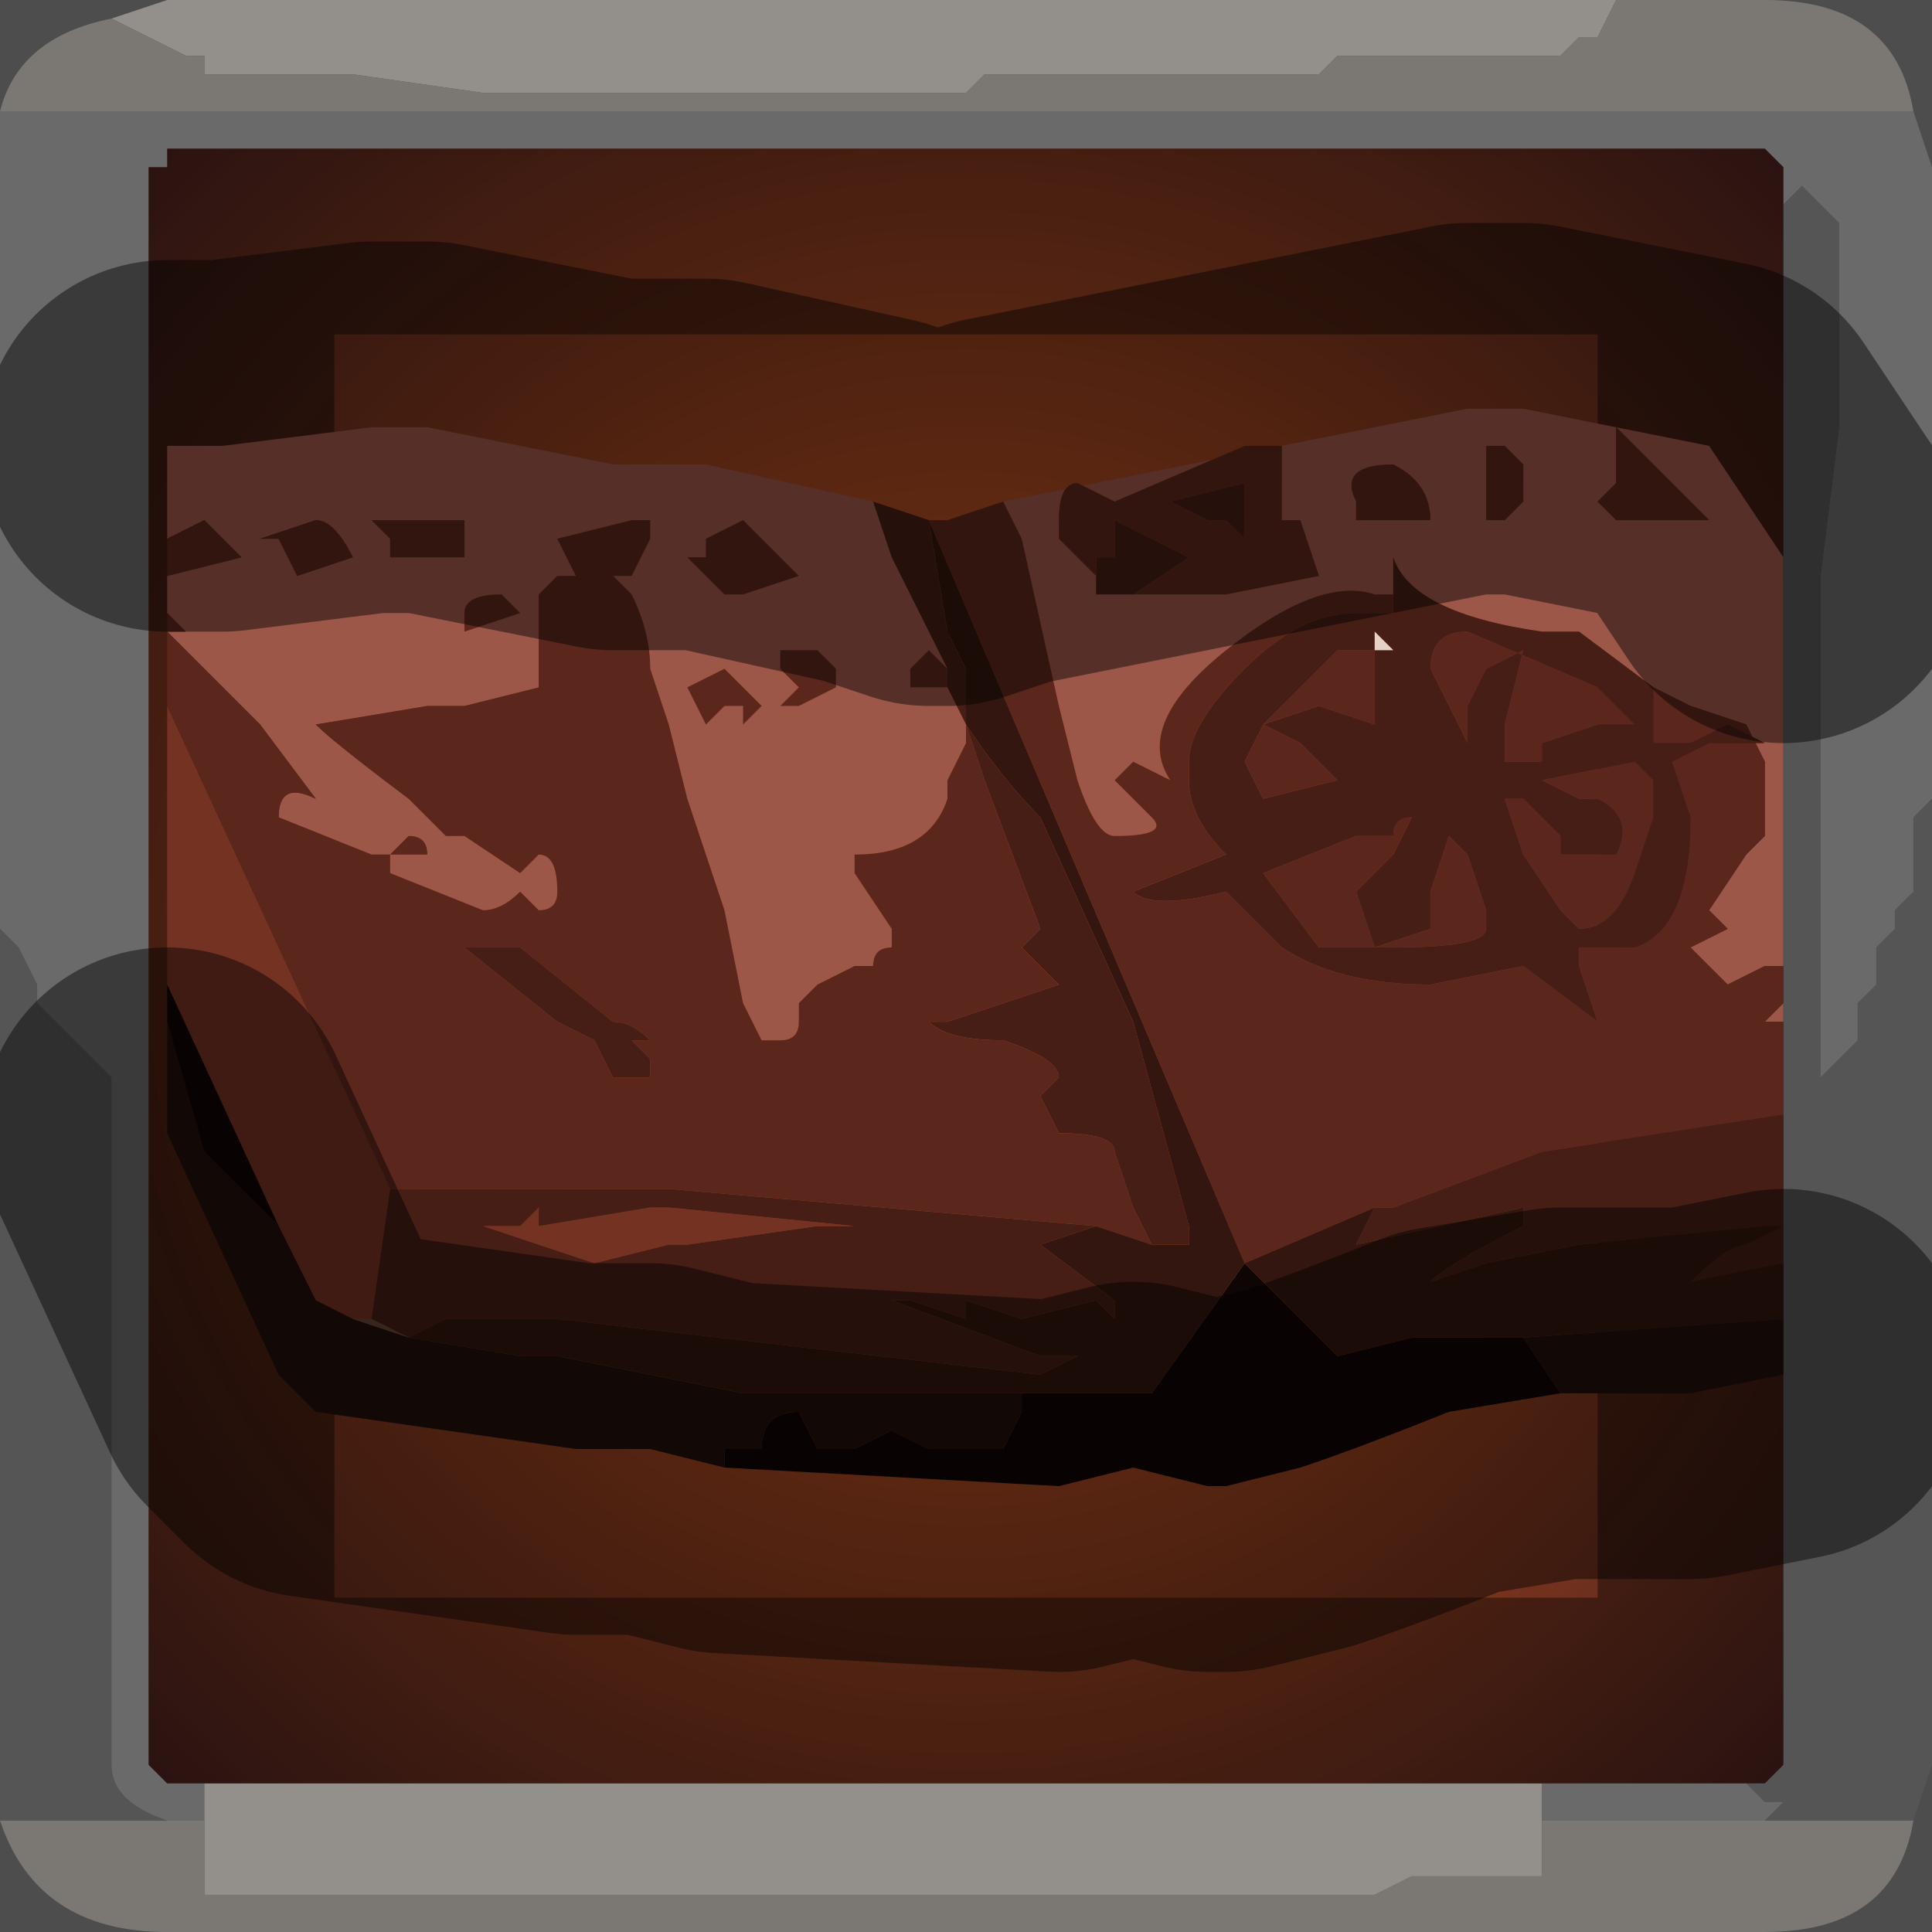 <?xml version="1.0" encoding="UTF-8" standalone="no"?>
<svg xmlns:xlink="http://www.w3.org/1999/xlink" height="5.2px" width="5.2px" xmlns="http://www.w3.org/2000/svg">
  <rect width="100%" height="100%" fill="#808080" stroke="none"/>
  <g transform="matrix(1.0, 0.0, 0.0, 1.0, 2.6, 2.6)">
    <path d="M1.75 -2.6 L1.7 -2.5 1.65 -2.5 1.65 -2.5 1.6 -2.45 1.5 -2.45 1.4 -2.45 1.0 -2.45 1.0 -2.45 0.95 -2.4 0.65 -2.4 0.3 -2.4 0.25 -2.4 0.05 -2.4 0.0 -2.35 -0.2 -2.35 -0.25 -2.35 -0.35 -2.35 -0.75 -2.35 -0.9 -2.35 -1.3 -2.35 -1.65 -2.4 -1.7 -2.4 -1.9 -2.4 -1.9 -2.4 -2.05 -2.4 -2.05 -2.45 -2.1 -2.45 -2.2 -2.5 -2.2 -2.5 -2.3 -2.55 -2.3 -2.55 -2.15 -2.6 1.75 -2.6 M-2.05 2.3 L-2.05 2.2 1.55 2.2 1.55 2.3 1.55 2.35 1.55 2.45 1.4 2.45 1.2 2.45 1.1 2.5 0.95 2.5 0.85 2.5 0.45 2.5 0.05 2.5 -0.05 2.5 -0.3 2.5 -0.65 2.5 -0.85 2.5 -1.25 2.5 -1.65 2.5 -2.0 2.5 -2.05 2.5 -2.05 2.4 -2.05 2.3 -2.0 2.3 -2.05 2.3" fill="#f5efe8" fill-rule="evenodd" stroke="none"/>
    <path d="M-2.3 -2.55 L-2.3 -2.55 -2.2 -2.5 -2.2 -2.5 -2.1 -2.45 -2.05 -2.45 -2.05 -2.4 -1.9 -2.4 -1.9 -2.4 -1.7 -2.4 -1.65 -2.4 -1.3 -2.35 -0.9 -2.35 -0.75 -2.35 -0.35 -2.35 -0.25 -2.35 -0.2 -2.35 0.0 -2.35 0.05 -2.4 0.25 -2.4 0.3 -2.4 0.65 -2.4 0.95 -2.4 1.0 -2.45 1.0 -2.45 1.4 -2.45 1.5 -2.45 1.6 -2.45 1.65 -2.5 1.65 -2.5 1.7 -2.5 1.75 -2.6 2.15 -2.6 Q2.5 -2.6 2.55 -2.3 L-2.6 -2.3 Q-2.55 -2.5 -2.3 -2.55 M2.55 2.3 Q2.5 2.6 2.15 2.6 L-2.15 2.6 Q-2.5 2.6 -2.6 2.3 L-2.15 2.3 -2.05 2.3 -2.0 2.3 -2.05 2.3 -2.05 2.4 -2.05 2.5 -2.0 2.5 -1.65 2.5 -1.25 2.5 -0.85 2.5 -0.65 2.5 -0.3 2.5 -0.05 2.5 0.05 2.5 0.45 2.5 0.85 2.5 0.95 2.5 1.1 2.5 1.2 2.45 1.4 2.45 1.55 2.45 1.55 2.35 1.55 2.3 2.15 2.3 2.55 2.3" fill="#cdc8c2" fill-rule="evenodd" stroke="none"/>
    <path d="M-2.6 -2.3 L2.55 -2.3 2.6 -2.15 2.6 -0.45 2.55 -0.4 2.55 -0.35 2.55 -0.3 2.55 -0.2 2.5 -0.15 2.5 -0.1 2.45 -0.05 2.45 0.05 2.4 0.1 2.4 0.2 2.3 0.3 2.3 -0.5 2.3 -1.05 2.35 -1.45 2.35 -2.0 2.25 -2.1 2.25 -2.1 2.2 -2.05 2.2 -2.05 2.2 -2.15 2.15 -2.2 -2.15 -2.2 -2.15 -2.15 -2.2 -2.15 -2.2 2.15 -2.15 2.2 -2.05 2.2 -2.05 2.3 -2.15 2.3 Q-2.3 2.25 -2.3 2.15 L-2.3 0.3 -2.3 0.3 -2.4 0.2 -2.45 0.15 -2.5 0.1 -2.5 0.05 -2.55 -0.05 -2.6 -0.1 -2.6 -2.3 M1.55 2.3 L1.55 2.2 2.1 2.2 2.15 2.25 2.2 2.25 2.15 2.3 1.55 2.3" fill="#d4d4d4" fill-opacity="0.569" fill-rule="evenodd" stroke="none"/>
    <path d="M2.2 -2.05 L2.2 -2.05 2.25 -2.1 2.25 -2.1 2.35 -2.0 2.35 -1.45 2.3 -1.05 2.3 -0.5 2.3 0.3 2.4 0.2 2.4 0.1 2.45 0.05 2.45 -0.05 2.5 -0.1 2.5 -0.15 2.55 -0.2 2.55 -0.3 2.55 -0.35 2.55 -0.4 2.6 -0.45 2.6 2.15 2.55 2.3 2.15 2.3 2.2 2.25 2.15 2.25 2.1 2.2 2.15 2.2 2.2 2.15 2.2 -2.05 M-2.6 2.3 L-2.6 -0.1 -2.55 -0.05 -2.5 0.05 -2.5 0.1 -2.45 0.15 -2.4 0.2 -2.3 0.3 -2.3 0.3 -2.3 2.15 Q-2.3 2.25 -2.15 2.3 L-2.6 2.3" fill="#989898" fill-opacity="0.569" fill-rule="evenodd" stroke="none"/>
    <path d="M-2.15 -2.2 L2.15 -2.2 2.2 -2.15 2.2 -2.05 2.2 2.15 2.15 2.2 2.1 2.2 1.55 2.2 -2.05 2.2 -2.15 2.2 -2.2 2.15 -2.2 -2.15 -2.15 -2.15 -2.15 -2.2" fill="url(#gradient0)" fill-rule="evenodd" stroke="none"/>
    <path d="M1.75 -2.6 L-2.15 -2.6 -2.3 -2.55 Q-2.55 -2.5 -2.6 -2.3 L-2.6 -0.1 -2.6 2.3 Q-2.5 2.6 -2.15 2.6 L2.15 2.6 Q2.5 2.6 2.55 2.3 L2.6 2.15 2.6 -0.45 2.6 -2.15 2.55 -2.3 Q2.5 -2.6 2.15 -2.6 L1.75 -2.6 M-2.15 -2.2 L2.15 -2.2 2.2 -2.15 2.2 -2.05 2.2 2.15 2.15 2.2 2.1 2.2 1.55 2.2 -2.05 2.2 -2.15 2.2 -2.2 2.15 -2.2 -2.15" fill="none" stroke="#000000" stroke-linecap="round" stroke-linejoin="round" stroke-opacity="0.4" stroke-width="1.0"/>
    <path d="M-2.15 -0.7 L-1.55 0.6 -1.6 0.95 -1.65 0.95 -1.75 0.9 -1.85 0.7 -2.15 0.05 -2.15 0.0 -2.15 -0.7 M-0.8 0.75 L-1.0 0.8 -1.3 0.7 -1.2 0.7 -1.15 0.65 -1.15 0.7 -0.85 0.65 -0.8 0.65 -0.3 0.7 -0.35 0.7 -0.4 0.7 -0.75 0.75 -0.8 0.75" fill="#743223" fill-rule="evenodd" stroke="none"/>
    <path d="M1.05 -1.25 L1.05 -1.2 1.25 -1.2 Q1.25 -1.3 1.15 -1.35 1.0 -1.35 1.05 -1.25 M0.1 -1.25 L1.35 -1.5 1.5 -1.5 2.0 -1.4 2.2 -1.1 2.2 0.0 2.15 0.0 2.05 0.05 1.95 -0.05 2.05 -0.1 2.0 -0.15 2.1 -0.3 2.15 -0.35 2.15 -0.55 2.1 -0.65 1.95 -0.7 1.95 -0.7 1.85 -0.75 1.65 -0.9 1.55 -0.9 Q1.2 -0.95 1.15 -1.1 L1.15 -1.0 1.1 -1.0 Q0.95 -1.05 0.7 -0.85 0.45 -0.65 0.55 -0.5 L0.45 -0.55 0.4 -0.5 0.4 -0.5 0.45 -0.45 0.5 -0.4 Q0.55 -0.35 0.4 -0.35 0.35 -0.35 0.3 -0.5 L0.25 -0.7 0.15 -1.15 0.1 -1.25 M1.4 -1.4 L1.4 -1.3 1.4 -1.2 1.45 -1.2 1.5 -1.25 1.5 -1.3 1.5 -1.35 1.45 -1.4 1.4 -1.4 M1.75 -1.35 L1.75 -1.3 1.7 -1.25 1.75 -1.2 Q1.8 -1.2 1.8 -1.2 L1.85 -1.2 1.95 -1.2 2.0 -1.2 1.75 -1.45 1.75 -1.35 M0.45 -1.0 L0.55 -1.0 0.7 -1.0 0.95 -1.05 0.9 -1.2 0.85 -1.2 Q0.85 -1.3 0.85 -1.4 L0.75 -1.4 0.4 -1.25 0.3 -1.3 Q0.25 -1.3 0.25 -1.2 L0.25 -1.15 0.35 -1.05 0.35 -1.0 0.45 -1.0 M-0.25 -1.25 L-0.2 -1.1 -0.05 -0.8 -0.1 -0.85 -0.15 -0.8 -0.15 -0.75 -0.05 -0.75 -0.05 -0.75 0.0 -0.65 0.0 -0.6 -0.05 -0.5 -0.05 -0.45 Q-0.1 -0.3 -0.3 -0.3 L-0.3 -0.25 -0.2 -0.1 -0.2 -0.05 Q-0.25 -0.05 -0.25 0.0 L-0.3 0.0 -0.4 0.05 -0.45 0.1 -0.45 0.15 Q-0.45 0.2 -0.5 0.2 L-0.55 0.2 -0.55 0.2 -0.6 0.1 -0.65 -0.15 -0.7 -0.3 -0.75 -0.45 -0.75 -0.45 -0.8 -0.65 -0.85 -0.8 Q-0.85 -0.9 -0.9 -1.0 L-0.95 -1.05 -0.9 -1.05 -0.85 -1.15 -0.85 -1.2 -0.9 -1.2 -0.9 -1.2 -1.1 -1.15 -1.05 -1.05 -1.1 -1.05 -1.15 -1.0 -1.15 -0.8 -1.15 -0.75 -1.35 -0.7 -1.4 -0.7 -1.45 -0.7 -1.75 -0.65 Q-1.7 -0.6 -1.5 -0.45 L-1.4 -0.35 -1.35 -0.35 -1.2 -0.25 -1.15 -0.3 Q-1.1 -0.3 -1.1 -0.2 -1.1 -0.15 -1.15 -0.15 L-1.2 -0.2 Q-1.25 -0.15 -1.3 -0.15 L-1.55 -0.25 -1.55 -0.3 -1.45 -0.3 Q-1.45 -0.35 -1.5 -0.35 L-1.55 -0.3 -1.6 -0.3 -1.85 -0.4 Q-1.85 -0.5 -1.75 -0.45 L-1.9 -0.65 -2.05 -0.8 -2.15 -0.9 -2.1 -0.9 -2.15 -0.95 -2.15 -1.05 -2.15 -1.05 -1.95 -1.1 -2.0 -1.15 -2.05 -1.2 -2.15 -1.15 -2.15 -1.4 -2.0 -1.4 -1.6 -1.45 -1.45 -1.45 -0.95 -1.35 -0.85 -1.35 -0.7 -1.35 -0.25 -1.25 M2.2 0.1 L2.2 0.15 2.15 0.15 2.2 0.1 M-1.25 -1.0 L-1.25 -1.0 Q-1.35 -1.0 -1.35 -0.95 L-1.35 -0.9 -1.2 -0.95 -1.25 -1.0 M-1.35 -1.2 L-1.45 -1.2 -1.55 -1.2 -1.6 -1.2 -1.55 -1.15 -1.55 -1.1 -1.4 -1.1 -1.35 -1.1 -1.35 -1.1 -1.35 -1.2 M-1.75 -1.2 L-1.9 -1.15 -1.85 -1.15 -1.8 -1.05 -1.65 -1.1 -1.65 -1.1 Q-1.7 -1.2 -1.75 -1.2 M-0.45 -0.7 L-0.35 -0.75 -0.35 -0.8 -0.4 -0.85 -0.5 -0.85 -0.5 -0.8 -0.45 -0.75 -0.5 -0.7 -0.45 -0.7 M-0.7 -1.1 L-0.75 -1.1 -0.65 -1.0 -0.6 -1.0 -0.45 -1.05 -0.5 -1.1 -0.6 -1.2 -0.7 -1.15 -0.7 -1.1 M-0.65 -0.7 L-0.6 -0.7 -0.6 -0.65 -0.55 -0.7 -0.55 -0.7 -0.6 -0.75 -0.65 -0.8 -0.75 -0.75 -0.75 -0.75 -0.7 -0.65 -0.7 -0.65 -0.65 -0.7" fill="#9c5748" fill-rule="evenodd" stroke="none"/>
    <path d="M1.05 -1.25 Q1.0 -1.35 1.15 -1.35 1.25 -1.3 1.25 -1.2 L1.05 -1.2 1.05 -1.25 M0.1 -1.25 L0.15 -1.15 0.25 -0.7 0.3 -0.5 Q0.35 -0.35 0.4 -0.35 0.55 -0.35 0.5 -0.4 L0.45 -0.45 0.4 -0.5 0.4 -0.5 0.45 -0.55 0.55 -0.5 Q0.45 -0.65 0.7 -0.85 0.95 -1.05 1.1 -1.0 L1.15 -1.0 1.15 -0.95 1.05 -0.95 Q0.9 -0.95 0.75 -0.8 0.6 -0.65 0.6 -0.55 L0.6 -0.5 Q0.6 -0.4 0.7 -0.3 L0.45 -0.2 Q0.5 -0.15 0.7 -0.2 L0.85 -0.05 Q1.0 0.05 1.25 0.05 L1.5 0.0 1.7 0.15 1.65 0.0 1.65 -0.05 1.8 -0.05 Q1.95 -0.1 1.95 -0.4 L1.9 -0.55 Q1.9 -0.55 2.0 -0.6 L2.05 -0.6 2.1 -0.6 2.15 -0.6 2.05 -0.65 1.95 -0.6 1.85 -0.6 1.85 -0.75 1.95 -0.7 1.95 -0.7 2.1 -0.65 2.15 -0.55 2.15 -0.35 2.1 -0.3 2.0 -0.15 2.05 -0.1 1.95 -0.05 2.05 0.05 2.15 0.0 2.2 0.0 2.2 0.1 2.15 0.15 2.2 0.15 2.2 0.4 1.55 0.5 1.15 0.65 Q1.1 0.65 1.1 0.65 L0.75 0.8 -0.1 -1.2 -0.05 -1.2 0.1 -1.25 M1.75 -1.35 L1.75 -1.45 2.0 -1.2 1.95 -1.2 1.85 -1.2 1.8 -1.2 Q1.8 -1.2 1.75 -1.2 L1.7 -1.25 1.75 -1.3 1.75 -1.35 M1.4 -1.4 L1.45 -1.4 1.5 -1.35 1.5 -1.3 1.5 -1.25 1.45 -1.2 1.4 -1.2 1.4 -1.3 1.4 -1.4 M0.55 -1.25 L0.65 -1.2 Q0.65 -1.2 0.7 -1.2 L0.75 -1.15 0.75 -1.3 0.55 -1.25 M0.35 -1.05 L0.25 -1.15 0.25 -1.2 Q0.25 -1.3 0.3 -1.3 L0.4 -1.25 0.75 -1.4 0.85 -1.4 Q0.85 -1.3 0.85 -1.2 L0.9 -1.2 0.95 -1.05 0.7 -1.0 0.55 -1.0 0.45 -1.0 0.6 -1.1 0.4 -1.2 0.4 -1.1 0.35 -1.1 0.35 -1.05 M1.1 -0.85 L1.1 -0.65 0.95 -0.7 0.8 -0.65 0.9 -0.6 0.95 -0.55 1.0 -0.5 1.0 -0.5 1.1 -0.5 1.0 -0.5 1.0 -0.5 0.8 -0.45 0.75 -0.55 0.8 -0.65 0.85 -0.7 1.0 -0.85 1.1 -0.85 M0.0 -0.65 L0.0 -0.65 0.05 -0.5 0.2 -0.1 0.15 -0.05 0.25 0.05 -0.05 0.15 -0.1 0.15 Q-0.05 0.2 0.1 0.2 0.25 0.25 0.25 0.3 L0.2 0.35 0.25 0.45 Q0.4 0.45 0.4 0.5 L0.45 0.65 0.5 0.75 0.35 0.7 -0.8 0.6 -1.2 0.6 -1.55 0.6 -2.15 -0.7 -2.15 -0.95 -2.1 -0.9 -2.15 -0.9 -2.05 -0.8 -1.9 -0.65 -1.75 -0.45 Q-1.85 -0.5 -1.85 -0.4 L-1.6 -0.3 -1.55 -0.3 -1.5 -0.35 Q-1.45 -0.35 -1.45 -0.3 L-1.55 -0.3 -1.55 -0.25 -1.3 -0.15 Q-1.25 -0.15 -1.2 -0.2 L-1.15 -0.15 Q-1.1 -0.15 -1.1 -0.2 -1.1 -0.3 -1.15 -0.3 L-1.2 -0.25 -1.35 -0.35 -1.4 -0.35 -1.5 -0.45 Q-1.7 -0.6 -1.75 -0.65 L-1.45 -0.7 -1.4 -0.7 -1.35 -0.7 -1.15 -0.75 -1.15 -0.8 -1.15 -1.0 -1.1 -1.05 -1.05 -1.05 -1.1 -1.15 -0.9 -1.2 -0.9 -1.2 -0.85 -1.2 -0.85 -1.15 -0.9 -1.05 -0.95 -1.05 -0.9 -1.0 Q-0.85 -0.9 -0.85 -0.8 L-0.8 -0.65 -0.75 -0.45 -0.75 -0.45 -0.7 -0.3 -0.65 -0.15 -0.6 0.1 -0.55 0.2 -0.55 0.2 -0.5 0.2 Q-0.45 0.2 -0.45 0.15 L-0.45 0.1 -0.4 0.05 -0.3 0.0 -0.25 0.0 Q-0.25 -0.05 -0.2 -0.05 L-0.2 -0.1 -0.3 -0.25 -0.3 -0.3 Q-0.1 -0.3 -0.05 -0.45 L-0.05 -0.5 0.0 -0.6 0.0 -0.65 M-0.05 -0.8 L-0.05 -0.75 -0.15 -0.75 -0.15 -0.8 -0.1 -0.85 -0.05 -0.8 M0.95 -0.05 L0.8 -0.25 1.05 -0.35 1.1 -0.35 1.15 -0.35 Q1.15 -0.4 1.2 -0.4 L1.15 -0.3 Q1.1 -0.25 1.05 -0.2 L1.1 -0.05 1.1 -0.05 1.25 -0.1 1.25 -0.2 1.3 -0.35 1.35 -0.3 1.35 -0.3 1.4 -0.15 1.4 -0.1 Q1.4 -0.05 1.15 -0.05 L0.95 -0.05 M1.7 -0.75 L1.7 -0.75 1.8 -0.65 1.75 -0.65 1.7 -0.65 1.55 -0.6 1.55 -0.55 1.45 -0.55 1.45 -0.65 1.5 -0.85 1.4 -0.8 1.35 -0.7 1.35 -0.6 1.25 -0.8 Q1.25 -0.9 1.35 -0.9 L1.7 -0.75 M1.5 -0.45 L1.6 -0.35 1.6 -0.3 1.75 -0.3 Q1.8 -0.4 1.7 -0.45 L1.65 -0.45 1.55 -0.5 1.8 -0.55 1.8 -0.55 1.85 -0.5 1.85 -0.4 1.8 -0.25 Q1.75 -0.1 1.65 -0.1 L1.6 -0.15 1.5 -0.3 1.5 -0.3 1.45 -0.45 1.5 -0.45 M-2.15 -1.15 L-2.05 -1.2 -2.0 -1.15 -1.95 -1.1 -2.15 -1.05 -2.15 -1.05 -2.15 -1.15 M-1.75 -1.2 Q-1.7 -1.2 -1.65 -1.1 L-1.65 -1.1 -1.8 -1.05 -1.85 -1.15 -1.9 -1.15 -1.75 -1.2 M-1.35 -1.2 L-1.35 -1.1 -1.35 -1.1 -1.4 -1.1 -1.55 -1.1 -1.55 -1.15 -1.6 -1.2 -1.55 -1.2 -1.45 -1.2 -1.35 -1.2 M-1.25 -1.0 L-1.2 -0.95 -1.35 -0.9 -1.35 -0.95 Q-1.35 -1.0 -1.25 -1.0 L-1.25 -1.0 M-1.2 -0.05 L-1.35 -0.05 -1.1 0.15 -1.0 0.2 -0.95 0.3 -0.85 0.3 -0.85 0.25 -0.9 0.2 -0.85 0.2 Q-0.9 0.15 -0.95 0.15 L-1.2 -0.05 M-0.45 -0.7 L-0.5 -0.7 -0.45 -0.75 -0.5 -0.8 -0.5 -0.85 -0.4 -0.85 -0.35 -0.8 -0.35 -0.75 -0.45 -0.7 M-0.65 -0.7 L-0.7 -0.65 -0.7 -0.65 -0.75 -0.75 -0.75 -0.75 -0.65 -0.8 -0.6 -0.75 -0.55 -0.7 -0.55 -0.7 -0.6 -0.65 -0.6 -0.7 -0.65 -0.7 M-0.7 -1.1 L-0.7 -1.15 -0.6 -1.2 -0.5 -1.1 -0.45 -1.05 -0.6 -1.0 -0.65 -1.0 -0.75 -1.1 -0.7 -1.1" fill="#5b271c" fill-rule="evenodd" stroke="none"/>
    <path d="M2.2 0.95 L2.2 1.1 1.95 1.15 1.6 1.15 1.5 1.0 2.2 0.95 M-0.65 1.35 L-0.85 1.3 -1.05 1.3 -1.75 1.2 -1.8 1.15 -1.85 1.1 -2.15 0.45 -2.15 0.15 -2.05 0.5 -1.85 0.7 -1.75 0.9 -1.65 0.95 -1.5 1.0 -1.2 1.05 -1.1 1.05 -0.6 1.15 -0.1 1.15 0.15 1.15 0.15 1.2 0.1 1.3 0.05 1.3 -0.1 1.3 -0.2 1.25 -0.3 1.3 -0.4 1.3 -0.45 1.2 Q-0.55 1.2 -0.55 1.3 -0.6 1.3 -0.65 1.3 L-0.65 1.35" fill="#200e0a" fill-rule="evenodd" stroke="none"/>
    <path d="M1.6 1.15 L1.3 1.2 Q1.05 1.3 0.9 1.35 L0.7 1.4 0.65 1.4 0.45 1.35 0.25 1.4 -0.65 1.35 -0.65 1.3 Q-0.6 1.3 -0.55 1.3 -0.55 1.2 -0.45 1.2 L-0.4 1.3 -0.3 1.3 -0.2 1.25 -0.1 1.3 0.05 1.3 0.1 1.3 0.15 1.2 0.15 1.15 0.25 1.15 0.5 1.15 0.75 0.8 1.0 1.05 1.2 1.0 1.5 1.0 1.6 1.15 M-2.15 0.15 L-2.15 0.0 -2.15 0.05 -1.85 0.7 -2.05 0.5 -2.15 0.15" fill="#0e0604" fill-rule="evenodd" stroke="none"/>
    <path d="M1.15 -1.0 L1.15 -1.1 Q1.2 -0.95 1.55 -0.9 L1.65 -0.9 1.85 -0.75 1.85 -0.6 1.95 -0.6 2.05 -0.65 2.15 -0.6 2.1 -0.6 2.05 -0.6 2.0 -0.6 Q1.9 -0.55 1.9 -0.55 L1.95 -0.4 Q1.95 -0.1 1.8 -0.05 L1.65 -0.05 1.65 0.0 1.7 0.15 1.5 0.0 1.25 0.05 Q1.0 0.05 0.85 -0.05 L0.7 -0.2 Q0.5 -0.15 0.45 -0.2 L0.7 -0.3 Q0.6 -0.4 0.6 -0.5 L0.6 -0.55 Q0.6 -0.65 0.75 -0.8 0.9 -0.95 1.05 -0.95 L1.15 -0.95 1.15 -1.0 M0.55 -1.25 L0.75 -1.3 0.75 -1.15 0.7 -1.2 Q0.65 -1.2 0.65 -1.2 L0.55 -1.25 M0.35 -1.05 L0.35 -1.1 0.4 -1.1 0.4 -1.2 0.6 -1.1 0.45 -1.0 0.35 -1.0 0.35 -1.05 M1.1 -0.85 L1.0 -0.85 0.85 -0.7 0.8 -0.65 0.75 -0.55 0.8 -0.45 1.0 -0.5 1.0 -0.5 1.1 -0.5 1.0 -0.5 1.0 -0.5 0.95 -0.55 0.9 -0.6 0.8 -0.65 0.95 -0.7 1.1 -0.65 1.1 -0.85 1.15 -0.85 1.1 -0.9 1.1 -0.85 M0.5 0.75 L0.45 0.65 0.4 0.5 Q0.4 0.45 0.25 0.45 L0.2 0.35 0.25 0.3 Q0.25 0.25 0.1 0.2 -0.05 0.2 -0.1 0.15 L-0.05 0.15 0.25 0.05 0.15 -0.05 0.2 -0.1 0.05 -0.5 0.0 -0.65 0.0 -0.65 Q0.1 -0.5 0.2 -0.4 L0.45 0.15 0.6 0.7 0.6 0.75 0.5 0.75 M-0.1 -1.2 L-0.05 -0.9 0.0 -0.8 0.0 -0.65 -0.05 -0.75 -0.05 -0.75 -0.05 -0.8 -0.2 -1.1 -0.25 -1.25 -0.1 -1.2 M-1.55 0.6 L-1.2 0.6 -0.8 0.6 0.35 0.7 0.2 0.75 0.4 0.9 0.4 0.95 0.35 0.9 0.15 0.95 0.0 0.9 0.0 0.95 -0.15 0.9 -0.2 0.9 0.2 1.05 0.3 1.05 0.2 1.1 -1.1 0.95 -1.4 0.95 -1.5 1.0 -1.6 0.95 -1.55 0.6 M0.95 -0.05 L1.15 -0.05 Q1.4 -0.05 1.4 -0.1 L1.4 -0.15 1.35 -0.3 1.35 -0.3 1.3 -0.35 1.25 -0.2 1.25 -0.1 1.1 -0.05 1.1 -0.05 1.05 -0.2 Q1.1 -0.25 1.15 -0.3 L1.2 -0.4 Q1.15 -0.4 1.15 -0.35 L1.1 -0.35 1.05 -0.35 0.8 -0.25 0.95 -0.05 M1.5 -0.45 L1.45 -0.45 1.5 -0.3 1.5 -0.3 1.6 -0.15 1.65 -0.1 Q1.75 -0.1 1.8 -0.25 L1.85 -0.4 1.85 -0.5 1.8 -0.55 1.8 -0.55 1.55 -0.5 1.65 -0.45 1.7 -0.45 Q1.8 -0.4 1.75 -0.3 L1.6 -0.3 1.6 -0.35 1.5 -0.45 M1.7 -0.75 L1.35 -0.9 Q1.25 -0.9 1.25 -0.8 L1.35 -0.6 1.35 -0.7 1.4 -0.8 1.5 -0.85 1.45 -0.65 1.45 -0.55 1.55 -0.55 1.55 -0.6 1.7 -0.65 1.75 -0.65 1.8 -0.65 1.7 -0.75 1.7 -0.75 M2.2 0.4 L2.2 0.7 2.2 0.8 1.95 0.85 Q2.05 0.75 2.1 0.75 L2.2 0.7 2.15 0.7 1.65 0.75 1.4 0.8 1.25 0.85 Q1.3 0.8 1.5 0.7 L1.5 0.65 1.05 0.75 1.1 0.65 Q1.1 0.65 1.15 0.65 L1.55 0.5 2.2 0.4 M-1.2 -0.05 L-0.95 0.15 Q-0.9 0.15 -0.85 0.2 L-0.9 0.2 -0.85 0.25 -0.85 0.3 -0.95 0.3 -1.0 0.2 -1.1 0.15 -1.35 -0.05 -1.2 -0.05 M-0.8 0.75 L-0.75 0.75 -0.4 0.7 -0.35 0.7 -0.3 0.7 -0.8 0.65 -0.85 0.65 -1.15 0.7 -1.15 0.65 -1.2 0.7 -1.3 0.7 -1.0 0.8 -0.8 0.75" fill="#461e15" fill-rule="evenodd" stroke="none"/>
    <path d="M0.5 0.75 L0.6 0.75 0.6 0.7 0.45 0.15 0.2 -0.4 Q0.1 -0.5 0.0 -0.65 L0.0 -0.8 -0.05 -0.9 -0.1 -1.2 0.75 0.8 1.1 0.65 1.05 0.75 1.5 0.65 1.5 0.7 Q1.3 0.8 1.25 0.85 L1.4 0.8 1.65 0.75 2.15 0.7 2.2 0.7 2.1 0.75 Q2.05 0.75 1.95 0.85 L2.2 0.8 2.2 0.95 1.5 1.0 1.2 1.0 1.0 1.05 0.75 0.8 0.5 1.15 0.25 1.15 0.15 1.15 -0.1 1.15 -0.6 1.15 -1.1 1.05 -1.2 1.05 -1.5 1.0 -1.4 0.95 -1.1 0.95 0.2 1.1 0.3 1.05 0.2 1.05 -0.2 0.9 -0.15 0.9 0.0 0.95 0.0 0.9 0.15 0.95 0.35 0.9 0.4 0.95 0.4 0.9 0.2 0.75 0.35 0.7 0.5 0.75 M-0.1 -1.2 L-0.1 -1.2" fill="#33160f" fill-rule="evenodd" stroke="none"/>
    <path d="M1.1 -0.85 L1.1 -0.9 1.15 -0.85 1.1 -0.85" fill="#e5d1c5" fill-rule="evenodd" stroke="none"/>
    <path d="M-1.5 1.0 L-1.65 0.95 -1.6 0.95 -1.5 1.0" fill="#624534" fill-rule="evenodd" stroke="none"/>
    <path d="M2.2 -1.1 L2.0 -1.4 1.5 -1.5 1.35 -1.5 0.1 -1.25 -0.05 -1.2 -0.1 -1.2 -0.25 -1.25 -0.7 -1.35 -0.85 -1.35 -0.95 -1.35 -1.45 -1.45 -1.6 -1.45 -2.0 -1.4 -2.15 -1.4 M2.2 1.1 L1.95 1.15 1.6 1.15 1.3 1.2 Q1.05 1.3 0.9 1.35 L0.7 1.4 0.65 1.4 0.45 1.35 0.25 1.4 -0.65 1.35 -0.85 1.3 -1.05 1.3 -1.75 1.2 -1.8 1.15 -1.85 1.1 -2.15 0.45 M-0.1 -1.2 L-0.1 -1.2 Z" fill="none" stroke="#000000" stroke-linecap="round" stroke-linejoin="round" stroke-opacity="0.451" stroke-width="1.0"/>
  </g>
  <defs>
    <radialGradient cx="0" cy="0" gradientTransform="matrix(0.004, 0.0, 0.0, 0.004, 0.0, 0.0)" gradientUnits="userSpaceOnUse" id="gradient0" r="819.2" spreadMethod="pad">
      <stop offset="0.0" stop-color="#fa6014" stop-opacity="0.878"/>
      <stop offset="1.0" stop-color="#330b0b" stop-opacity="0.859"/>
    </radialGradient>
  </defs>
</svg>
